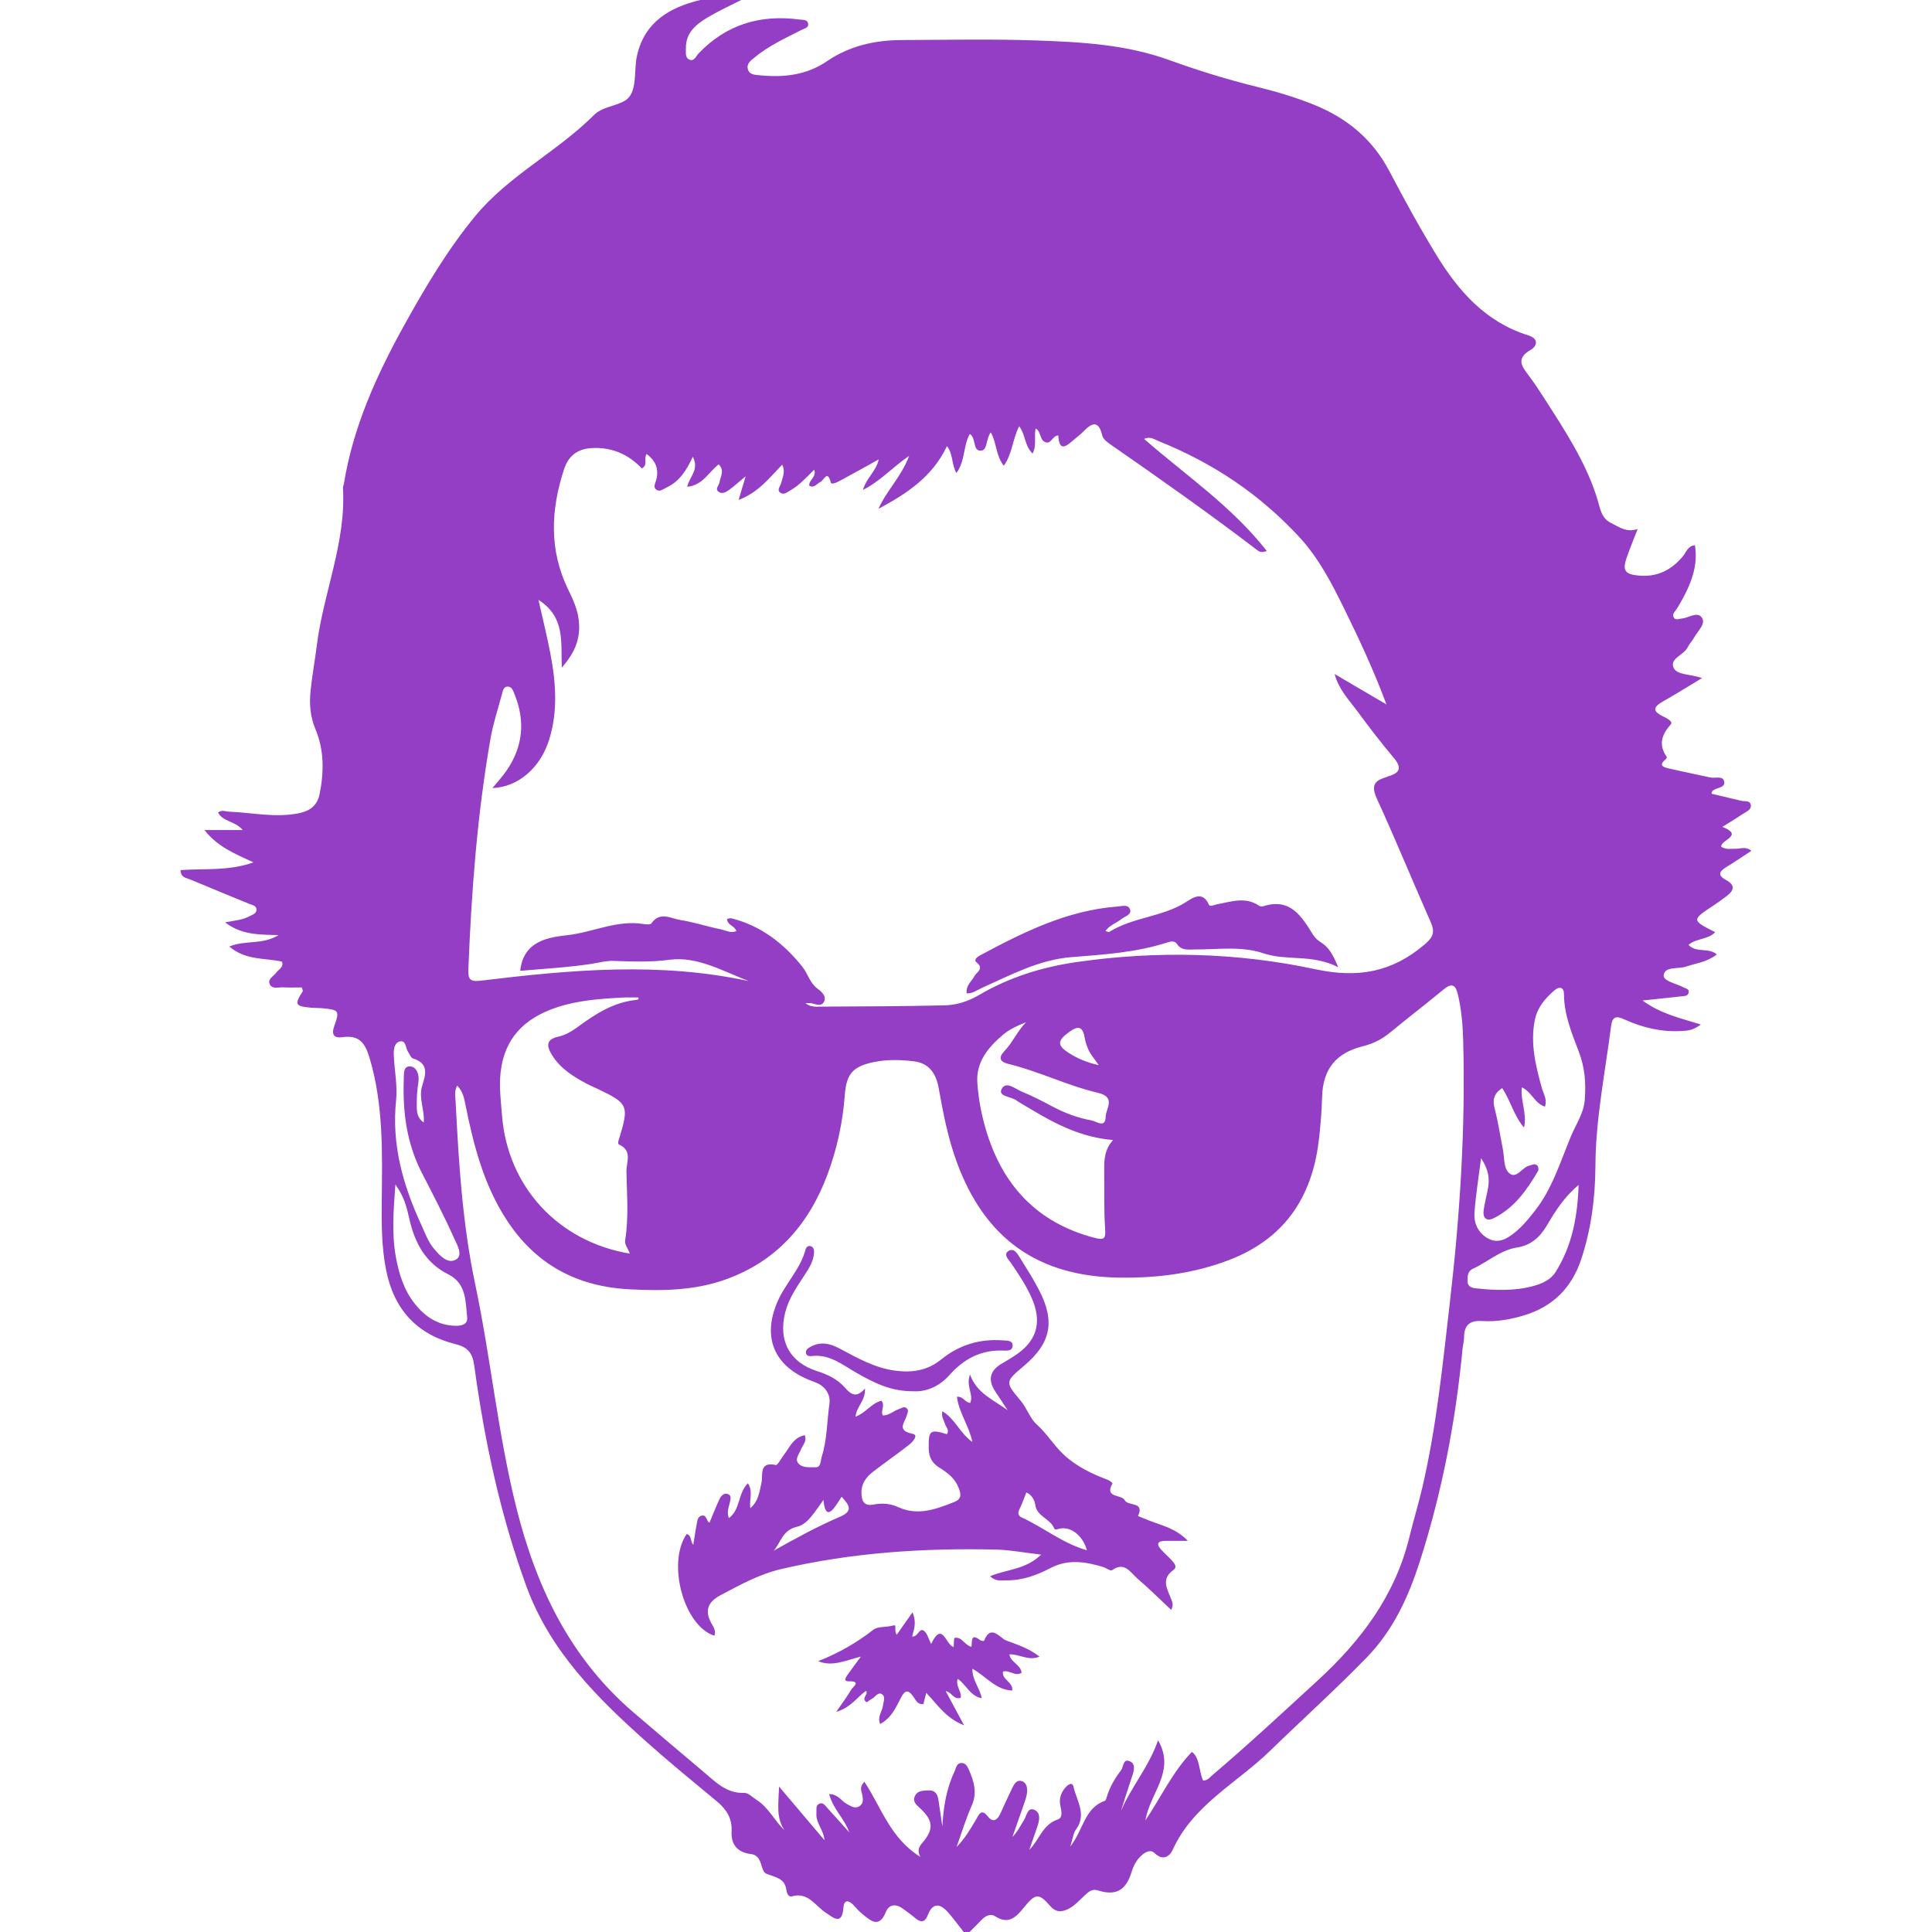 <?xml version="1.0" encoding="iso-8859-1"?>
<!-- Generator: Adobe Illustrator 19.1.0, SVG Export Plug-In . SVG Version: 6.00 Build 0)  -->
<svg xmlns="http://www.w3.org/2000/svg" xmlns:xlink="http://www.w3.org/1999/xlink" version="1.1" id="Capa_1" x="0px" y="0px" viewBox="0 0 141.178 141.178" style="enable-background:new 0 0 141.178 141.178;" xml:space="preserve" width="512px" height="512px">
<g>
	<path d="M126.114,64.297c-0.69-0.371-0.417-0.664,0.079-0.965c0.593-0.36,1.164-0.755,1.787-1.161   c-0.43-0.347-0.786-0.139-1.123-0.15c-0.35-0.012-0.711,0.09-1.079-0.143c-0.083-0.504,1.711-0.807,0.085-1.456   c0.586-0.368,1.07-0.659,1.54-0.973c0.229-0.153,0.576-0.281,0.539-0.602c-0.044-0.384-0.437-0.267-0.695-0.329   c-0.724-0.174-1.448-0.344-2.189-0.52c0.045-0.116,0.05-0.189,0.089-0.219c0.291-0.228,0.928-0.205,0.849-0.658   c-0.082-0.464-0.664-0.231-1.022-0.311c-1.008-0.225-2.023-0.42-3.028-0.657c-0.344-0.081-0.801-0.198-0.245-0.656   c0.051-0.042,0.116-0.151,0.099-0.176c-0.614-0.887-0.401-1.617,0.29-2.385c0.198-0.22-0.331-0.473-0.603-0.606   c-0.785-0.384-0.635-0.696,0.02-1.066c0.911-0.515,1.798-1.072,2.871-1.718c-0.899-0.305-1.854-0.204-2.091-0.77   c-0.28-0.668,0.778-0.914,1.052-1.499c0.119-0.255,0.336-0.462,0.472-0.711c0.25-0.459,0.841-0.964,0.564-1.412   c-0.317-0.514-0.96-0.004-1.462,0.039c-0.208,0.018-0.455,0.156-0.595-0.053c-0.175-0.263,0.092-0.454,0.216-0.657   c1.155-1.886,1.542-3.216,1.321-4.638c-0.517,0.031-0.638,0.513-0.883,0.808c-0.835,1.003-1.862,1.518-3.181,1.41   c-1.058-0.087-1.259-0.371-0.91-1.357c0.225-0.635,0.482-1.259,0.786-2.048c-0.82,0.276-1.35-0.151-1.938-0.44   c-0.719-0.353-0.787-1.028-0.982-1.673c-0.815-2.697-2.351-5.022-3.852-7.363c-0.365-0.57-0.736-1.139-1.141-1.681   c-0.508-0.68-1.04-1.276,0.092-1.933c0.479-0.278,0.62-0.817-0.178-1.066c-3.09-0.961-5.081-3.217-6.692-5.846   c-1.229-2.003-2.357-4.072-3.451-6.153c-1.223-2.326-3.09-3.871-5.488-4.842c-1.357-0.549-2.759-0.965-4.177-1.314   c-2.183-0.536-4.321-1.199-6.436-1.964c-3.122-1.13-6.415-1.314-9.687-1.427c-3.273-0.113-6.553-0.043-9.83-0.031   c-1.962,0.007-3.828,0.421-5.472,1.544c-1.503,1.027-3.165,1.205-4.909,1.032c-0.354-0.035-0.768-0.026-0.879-0.454   c-0.107-0.412,0.239-0.638,0.511-0.864c1.027-0.849,2.234-1.391,3.405-1.996c0.206-0.106,0.547-0.15,0.491-0.467   c-0.055-0.31-0.39-0.261-0.623-0.292c-2.87-0.387-5.362,0.358-7.391,2.485c-0.184,0.193-0.308,0.583-0.642,0.453   c-0.361-0.14-0.269-0.549-0.275-0.854c-0.02-1.125,0.747-1.735,1.584-2.238c0.79-0.475,1.636-0.854,2.458-1.276   c-0.998,0-1.996,0-2.995,0c-2.248,0.546-4.063,1.611-4.619,4.054c-0.226,0.996-0.01,2.23-0.533,2.98   c-0.498,0.715-1.888,0.649-2.593,1.354c-2.703,2.704-6.257,4.444-8.689,7.392c-2.026,2.457-3.676,5.233-5.225,8.034   c-2.008,3.63-3.707,7.391-4.382,11.534c-0.017,0.105-0.073,0.21-0.067,0.313c0.234,3.994-1.44,7.671-1.917,11.547   c-0.135,1.095-0.343,2.182-0.451,3.279c-0.094,0.953-0.036,1.867,0.362,2.812c0.635,1.506,0.625,3.129,0.298,4.731   c-0.169,0.828-0.691,1.233-1.536,1.401c-1.722,0.343-3.408-0.055-5.109-0.12c-0.241-0.009-0.483-0.157-0.775,0.064   c0.353,0.687,1.235,0.602,1.804,1.279c-1.014,0-1.905,0-2.796,0c0.933,1.208,2.202,1.728,3.581,2.364   c-1.818,0.645-3.593,0.438-5.327,0.564c0.007,0.555,0.405,0.56,0.666,0.67c1.444,0.61,2.899,1.194,4.346,1.797   c0.216,0.09,0.543,0.12,0.534,0.437c-0.008,0.29-0.312,0.359-0.524,0.474c-0.498,0.269-1.069,0.305-1.769,0.442   c1.175,0.902,2.416,0.899,3.907,0.93c-1.207,0.736-2.387,0.34-3.598,0.833c1.205,1.039,2.612,0.82,3.851,1.109   c0.137,0.429-0.25,0.555-0.418,0.795c-0.194,0.276-0.667,0.469-0.472,0.866c0.182,0.371,0.64,0.195,0.978,0.215   c0.457,0.026,0.917,0.006,1.356,0.006c0.04,0.151,0.094,0.239,0.07,0.277c-0.618,0.975-0.564,1.092,0.593,1.203   c0.283,0.027,0.571,0.015,0.854,0.042c1.194,0.111,1.258,0.184,0.858,1.293c-0.23,0.637-0.023,0.911,0.6,0.821   c1.208-0.175,1.65,0.413,1.978,1.514c1.016,3.411,0.929,6.902,0.89,10.384c-0.019,1.718-0.018,3.411,0.315,5.104   c0.568,2.879,2.241,4.723,5.083,5.43c0.905,0.225,1.237,0.655,1.364,1.585c0.747,5.483,1.899,10.876,3.8,16.09   c1.736,4.763,5.199,8.197,8.867,11.46c1.65,1.468,3.363,2.867,5.064,4.278c0.701,0.582,1.121,1.246,1.07,2.203   c-0.048,0.9,0.386,1.491,1.326,1.63c0.035,0.005,0.07,0.012,0.105,0.016c0.889,0.116,0.627,1.243,1.122,1.44   c0.648,0.258,1.324,0.321,1.444,1.143c0.043,0.298,0.167,0.573,0.407,0.505c1.192-0.336,1.697,0.678,2.459,1.182   c0.609,0.403,1.218,0.974,1.316-0.409c0.037-0.523,0.395-0.506,0.728-0.134c0.213,0.239,0.434,0.477,0.682,0.677   c0.605,0.49,1.196,1.023,1.683-0.174c0.231-0.567,0.74-0.615,1.243-0.243c0.287,0.212,0.58,0.416,0.852,0.646   c0.401,0.34,0.727,0.446,0.967-0.17c0.374-0.958,0.92-0.854,1.497-0.192c0.397,0.456,0.755,0.946,1.13,1.421   c0.143,0,0.285,0,0.428,0c0.302-0.303,0.608-0.6,0.903-0.909c0.276-0.289,0.65-0.446,0.964-0.242   c1.018,0.662,1.574,0.015,2.132-0.672c0.805-0.991,1.06-1.037,1.877-0.094c0.422,0.487,0.822,0.478,1.317,0.243   c0.495-0.235,0.838-0.656,1.235-1.011c0.264-0.237,0.516-0.49,0.938-0.357c1.307,0.41,2.036,0.035,2.461-1.305   c0.156-0.492,0.367-0.925,0.755-1.262c0.285-0.247,0.642-0.448,0.956-0.143c0.591,0.575,1.086,0.228,1.302-0.248   c1.495-3.29,4.699-4.884,7.123-7.241c2.35-2.285,4.786-4.48,7.073-6.834c1.949-2.007,3.055-4.458,3.884-7.051   c1.611-5.039,2.602-10.21,3.104-15.476c0.027-0.283,0.112-0.564,0.112-0.847c0-0.909,0.425-1.254,1.334-1.196   c1.037,0.066,2.066-0.115,3.058-0.417c2.093-0.636,3.472-2.004,4.166-4.092c0.74-2.224,1.029-4.52,1.041-6.84   c0.017-3.441,0.71-6.796,1.14-10.185c0.098-0.772,0.412-0.763,0.988-0.502c1.315,0.595,2.691,0.928,4.149,0.843   c0.425-0.025,0.852-0.03,1.422-0.476c-1.498-0.469-2.916-0.77-4.255-1.753c1.088-0.115,1.956-0.205,2.823-0.302   c0.206-0.023,0.469-0.007,0.541-0.252c0.088-0.298-0.214-0.319-0.385-0.412c-0.522-0.283-1.507-0.446-1.434-0.908   c0.099-0.635,1.07-0.411,1.648-0.609c0.728-0.248,1.525-0.323,2.233-0.885c-0.625-0.532-1.476-0.083-2.07-0.692   c0.548-0.499,1.427-0.372,1.946-0.934c-1.739-0.887-1.738-0.885-0.037-2.003c0.297-0.196,0.581-0.413,0.867-0.625   C126.721,65.072,126.824,64.679,126.114,64.297z M34.228,70.753c0.223-5.629,0.645-11.237,1.617-16.791   c0.19-1.083,0.539-2.138,0.826-3.203c0.063-0.233,0.105-0.557,0.385-0.586c0.348-0.036,0.447,0.32,0.547,0.567   c0.794,1.962,0.615,3.833-0.594,5.581c-0.298,0.431-0.66,0.818-1.026,1.267c1.882-0.076,3.491-1.463,4.138-3.515   c0.664-2.103,0.498-4.227,0.092-6.343c-0.232-1.21-0.532-2.408-0.866-3.896c1.974,1.268,1.628,3.061,1.708,4.944   c1-1.119,1.381-2.189,1.239-3.446c-0.09-0.791-0.412-1.513-0.757-2.216c-1.425-2.902-1.298-5.853-0.316-8.837   c0.328-0.998,1.012-1.494,2.069-1.539c1.444-0.062,2.638,0.462,3.609,1.491c0.475-0.266,0.12-0.697,0.348-1.055   c0.669,0.487,0.91,1.093,0.706,1.894c-0.058,0.23-0.24,0.518-0.013,0.7c0.264,0.212,0.532-0.036,0.779-0.152   c0.913-0.429,1.442-1.222,1.905-2.241c0.498,0.942-0.247,1.459-0.406,2.194c1.138-0.104,1.569-1.083,2.302-1.637   c0.453,0.451,0.125,0.888,0.056,1.316c-0.037,0.228-0.344,0.466-0.08,0.677c0.258,0.207,0.557,0.037,0.784-0.129   c0.371-0.271,0.712-0.582,1.211-0.996c-0.176,0.588-0.314,1.05-0.518,1.73c1.45-0.549,2.24-1.601,3.185-2.579   c0.26,0.513,0.024,0.926-0.076,1.349c-0.054,0.227-0.328,0.481-0.081,0.685c0.266,0.22,0.534-0.028,0.771-0.164   c0.654-0.375,1.152-0.937,1.726-1.501c0.2,0.53-0.407,0.74-0.362,1.17c0.377,0.21,0.555-0.165,0.824-0.277   c0.23-0.096,0.507-0.929,0.75,0.042c0.052,0.208,0.518-0.049,0.757-0.175c0.877-0.466,1.741-0.957,2.746-1.514   c-0.188,0.87-0.899,1.349-1.151,2.231c1.292-0.655,2.135-1.639,3.374-2.488c-0.584,1.554-1.667,2.554-2.242,3.872   c2.034-1.097,3.939-2.317,5.007-4.587c0.461,0.609,0.319,1.312,0.686,1.969c0.663-0.879,0.484-1.995,0.984-2.854   c0.488,0.315,0.182,1.263,0.818,1.219c0.487-0.034,0.342-0.852,0.712-1.335c0.443,0.779,0.362,1.706,0.951,2.44   c0.628-0.885,0.638-1.93,1.119-2.888c0.478,0.6,0.38,1.416,0.984,1.995c0.323-0.624,0.088-1.241,0.224-1.83   c0.393,0.223,0.292,0.751,0.62,0.953c0.503,0.31,0.57-0.428,1.034-0.446c0.074,1.297,0.637,0.738,1.176,0.282   c0.218-0.184,0.449-0.355,0.647-0.559c0.62-0.635,1.12-0.882,1.391,0.287c0.055,0.238,0.331,0.462,0.556,0.618   c3.631,2.519,7.245,5.062,10.758,7.746c0.137,0.104,0.279,0.224,0.709,0.07c-2.557-3.264-5.918-5.527-8.967-8.188   c0.446-0.211,0.757,0.037,1.057,0.158c3.963,1.586,7.429,3.901,10.326,7.057c1.42,1.548,2.355,3.389,3.266,5.243   c1.108,2.256,2.167,4.536,3.061,6.942c-1.262-0.74-2.525-1.48-3.787-2.22c0.314,1.154,1.068,1.91,1.688,2.753   c0.845,1.148,1.714,2.281,2.633,3.37c0.607,0.719,0.462,1.104-0.39,1.345c-0.068,0.019-0.128,0.065-0.196,0.084   c-0.88,0.246-1.059,0.653-0.646,1.556c1.364,2.98,2.605,6.016,3.931,9.014c0.329,0.744,0.186,1.111-0.467,1.661   c-2.376,2.003-4.835,2.458-7.961,1.788c-5.732-1.228-11.596-1.366-17.435-0.525c-2.523,0.363-4.935,1.111-7.146,2.413   c-0.79,0.465-1.643,0.734-2.535,0.753c-2.992,0.064-5.986,0.08-8.98,0.091c-0.363,0.001-0.77,0.064-1.166-0.256   c0.177,0,0.275-0.011,0.37,0.002c0.339,0.046,0.77,0.297,0.978-0.088c0.226-0.421-0.168-0.748-0.468-0.973   c-0.564-0.421-0.716-1.114-1.099-1.593c-1.348-1.688-3.029-3.011-5.201-3.547c-0.088-0.022-0.195,0.032-0.303,0.052   c0.011,0.465,0.54,0.466,0.679,0.888c-0.424,0.17-0.813-0.068-1.187-0.144c-0.976-0.199-1.931-0.52-2.913-0.671   c-0.695-0.107-1.493-0.652-2.113,0.251c-0.073,0.106-0.413,0.069-0.62,0.037c-1.902-0.295-3.648,0.605-5.489,0.818   c-1.296,0.15-3.244,0.362-3.474,2.609c1.665-0.15,3.42-0.241,5.15-0.501c0.552-0.083,1.09-0.242,1.664-0.224   c1.364,0.041,2.697,0.106,4.095-0.084c2.024-0.274,3.906,0.836,5.794,1.56c-6.513-1.415-13.027-0.828-19.534-0.038   C34.322,71.761,34.195,71.591,34.228,70.753z M80.755,89.778c0.049,0.722-0.045,0.865-0.772,0.675   c-4.228-1.102-6.771-3.879-7.961-7.977c-0.316-1.087-0.528-2.227-0.605-3.355c-0.105-1.519,0.806-2.611,1.897-3.524   c0.474-0.397,1.059-0.662,1.665-0.9c-0.64,0.651-0.987,1.492-1.599,2.13c-0.446,0.465-0.288,0.772,0.263,0.905   c2.253,0.543,4.344,1.598,6.592,2.125c1.335,0.313,0.577,1.15,0.562,1.737c-0.022,0.882-0.667,0.348-1.025,0.282   c-1.02-0.186-1.985-0.547-2.904-1.039c-0.722-0.386-1.454-0.76-2.209-1.073c-0.478-0.198-1.162-0.808-1.472-0.17   c-0.253,0.523,0.661,0.534,1.042,0.791c0.353,0.238,0.729,0.443,1.095,0.664c1.838,1.109,3.733,2.072,6.012,2.257   c-0.626,0.694-0.653,1.441-0.645,2.199C80.707,86.932,80.659,88.36,80.755,89.778z M78.151,75.394   c0.564-0.404,0.944-0.454,1.094,0.363c0.063,0.343,0.164,0.689,0.315,1.001c0.147,0.305,0.38,0.569,0.732,1.078   c-0.943-0.219-1.545-0.494-2.11-0.843C77.222,76.402,77.233,76.052,78.151,75.394z M40.325,77.077   c0.602,0.984,1.528,1.569,2.507,2.093c0.282,0.151,0.578,0.274,0.867,0.412c2.219,1.059,2.287,1.217,1.523,3.683   c-0.046,0.149-0.093,0.323,0.034,0.381c0.976,0.45,0.508,1.275,0.52,1.965c0.031,1.67,0.177,3.344-0.091,5.007   c-0.057,0.353,0.199,0.584,0.34,0.988c-5.265-0.878-8.938-4.924-9.339-10.085c-0.083-1.06-0.227-2.094-0.103-3.177   c0.283-2.473,1.719-3.895,3.944-4.677c1.628-0.572,3.333-0.687,5.039-0.775c0.349-0.018,0.699-0.003,1.064-0.003   c0.087,0.118-0.02,0.168-0.118,0.177c-1.664,0.16-3.002,1.028-4.3,1.98c-0.435,0.319-0.896,0.594-1.424,0.71   C39.898,75.953,39.929,76.429,40.325,77.077z M29.214,76.105c0.464-0.109,0.414,0.466,0.594,0.738   c0.117,0.177,0.211,0.452,0.373,0.503c1.197,0.376,0.917,1.178,0.662,2.027c-0.265,0.882,0.201,1.736,0.123,2.649   c-0.598-0.4-0.506-1.021-0.509-1.594c-0.003-0.46,0.057-0.923,0.12-1.381c0.073-0.528-0.141-1.076-0.576-1.121   c-0.553-0.057-0.48,0.574-0.495,0.973c-0.088,2.381,0.221,4.683,1.334,6.836c0.817,1.58,1.636,3.162,2.362,4.785   c0.203,0.455,0.665,1.225,0.098,1.532c-0.599,0.323-1.167-0.301-1.587-0.801c-0.442-0.526-0.662-1.173-0.945-1.787   c-1.324-2.876-2.161-5.83-1.825-9.058c0.113-1.083-0.123-2.199-0.167-3.301C28.759,76.716,28.801,76.202,29.214,76.105z    M33.324,96.88c-1.276-0.01-2.235-0.636-3.002-1.596c-0.801-1.001-1.17-2.19-1.394-3.426c-0.305-1.677-0.181-3.349-0.036-5.303   c0.676,0.934,0.843,1.738,1.021,2.517c0.398,1.746,1.163,3.204,2.84,4.044c1.32,0.661,1.264,1.959,1.384,3.145   C34.188,96.775,33.747,96.883,33.324,96.88z M105.955,95.094c-0.528,4.567-0.975,9.133-2.024,13.617   c-0.284,1.213-0.649,2.408-0.945,3.619c-1.038,4.253-3.524,7.559-6.691,10.462c-2.548,2.336-5.074,4.695-7.712,6.932   c-0.183,0.155-0.325,0.387-0.672,0.385c-0.314-0.717-0.226-1.669-0.817-2.093c-1.412,1.475-2.223,3.254-3.394,5.01   c0.318-2.014,2.236-3.587,0.925-5.859c-0.668,1.941-1.963,3.402-2.717,5.176c0.278-0.867,0.547-1.737,0.837-2.6   c0.133-0.396,0.243-0.861-0.185-1.04c-0.508-0.213-0.45,0.404-0.636,0.65c-0.453,0.597-0.837,1.239-1.051,1.968   c-0.029,0.1-0.072,0.252-0.144,0.277c-1.483,0.514-1.549,2.096-2.525,3.343c0.191-0.588,0.224-0.983,0.424-1.255   c0.811-1.105,0.038-2.103-0.183-3.123c-0.084-0.387-0.411-0.142-0.569,0.033c-0.353,0.39-0.508,0.862-0.385,1.385   c0.086,0.365,0.173,0.849-0.181,0.967c-1.137,0.378-1.34,1.475-2.096,2.23c0.196-0.568,0.389-1.138,0.589-1.704   c0.164-0.464,0.263-1.025-0.232-1.229c-0.483-0.2-0.542,0.429-0.731,0.73c-0.263,0.42-0.474,0.873-0.862,1.26   c0.282-0.798,0.569-1.594,0.842-2.396c0.102-0.301,0.22-0.612,0.236-0.923c0.016-0.314-0.053-0.689-0.429-0.776   c-0.331-0.076-0.51,0.213-0.635,0.468c-0.313,0.639-0.603,1.29-0.901,1.937c-0.206,0.446-0.532,0.66-0.883,0.213   c-0.504-0.642-0.666-0.172-0.886,0.203c-0.41,0.698-0.817,1.398-1.425,2.008c0.366-1.013,0.678-2.051,1.113-3.033   c0.408-0.921,0.17-1.736-0.189-2.564c-0.11-0.255-0.24-0.566-0.584-0.542c-0.354,0.024-0.371,0.378-0.489,0.627   c-0.598,1.265-0.813,2.604-0.884,4.012c-0.096-0.643-0.195-1.287-0.288-1.931c-0.063-0.439-0.24-0.739-0.752-0.707   c-0.359,0.023-0.748,0.002-0.946,0.367c-0.251,0.461,0.117,0.707,0.402,0.978c0.892,0.849,0.956,1.471,0.198,2.39   c-0.25,0.303-0.52,0.562-0.221,1.123c-2.205-1.361-2.858-3.63-4.092-5.49c-0.397,0.402-0.206,0.671-0.159,0.938   c0.057,0.321,0.121,0.661-0.225,0.86c-0.33,0.19-0.611-0.027-0.895-0.172c-0.401-0.205-0.614-0.712-1.295-0.728   c0.277,1.097,1.125,1.796,1.47,2.801c-0.532-0.594-1.06-1.192-1.599-1.779c-0.161-0.175-0.32-0.452-0.61-0.307   c-0.266,0.133-0.173,0.434-0.193,0.674c-0.06,0.736,0.534,1.223,0.588,1.982c-1.043-1.231-2.086-2.462-3.318-3.916   c-0.042,1.302-0.228,2.279,0.397,3.187c-0.742-0.693-1.162-1.665-2.035-2.212c-0.299-0.187-0.612-0.528-0.907-0.516   c-1.297,0.054-2.087-0.792-2.95-1.518c-1.718-1.445-3.431-2.896-5.136-4.356c-4.631-3.966-7.103-9.128-8.562-14.951   c-1.355-5.406-1.873-10.95-3.018-16.379c-0.932-4.423-1.2-8.882-1.427-13.362c-0.017-0.342-0.106-0.702,0.116-1.114   c0.425,0.423,0.512,0.933,0.615,1.444c0.594,2.945,1.338,5.832,3.015,8.393c2.113,3.227,5.106,4.839,8.932,5.044   c2.365,0.127,4.705,0.103,6.97-0.688c3.767-1.316,6.147-4.016,7.517-7.672c0.703-1.875,1.126-3.821,1.275-5.827   c0.118-1.586,0.607-2.115,2.184-2.428c0.951-0.188,1.921-0.16,2.875-0.043c1.126,0.139,1.618,0.921,1.804,1.961   c0.327,1.824,0.675,3.64,1.316,5.391c2.055,5.615,5.946,8.377,11.902,8.454c2.77,0.036,5.468-0.303,8.066-1.313   c3.967-1.542,5.984-4.535,6.484-8.662c0.129-1.06,0.219-2.121,0.246-3.193c0.052-2.072,1.007-3.25,2.998-3.744   c0.75-0.186,1.385-0.513,1.975-0.999c1.292-1.065,2.623-2.085,3.914-3.152c0.563-0.466,0.858-0.363,1.026,0.325   c0.271,1.115,0.368,2.255,0.398,3.39C107.094,82.396,106.69,88.743,105.955,95.094z M113.665,92.961   c-0.355,0.56-0.979,0.838-1.601,1.008c-1.361,0.373-2.752,0.328-4.141,0.182c-0.317-0.033-0.672-0.08-0.687-0.518   c-0.012-0.362,0.01-0.747,0.395-0.923c1.092-0.497,1.994-1.364,3.252-1.557c0.959-0.147,1.647-0.738,2.151-1.601   c0.625-1.069,1.299-2.118,2.319-2.962C115.284,88.852,114.892,91.025,113.665,92.961z M115.807,80.334   c-0.07,1.015-0.639,1.804-1.005,2.681c-0.779,1.867-1.363,3.833-2.642,5.463c-0.441,0.562-0.887,1.114-1.444,1.567   c-0.575,0.469-1.211,0.856-1.948,0.47c-0.72-0.377-1.075-1.09-1.024-1.872c0.083-1.259,0.293-2.509,0.482-4.014   c0.557,0.846,0.634,1.513,0.505,2.217c-0.096,0.524-0.236,1.042-0.314,1.569c-0.086,0.582,0.204,0.869,0.742,0.6   c1.493-0.746,2.418-2.055,3.232-3.451c0.054-0.093,0.024-0.304-0.05-0.387c-0.173-0.195-0.381-0.044-0.587-0.002   c-0.549,0.114-0.96,1.084-1.53,0.496c-0.354-0.365-0.292-1.137-0.41-1.727c-0.195-0.977-0.339-1.968-0.593-2.929   c-0.169-0.64-0.064-1.102,0.547-1.506c0.62,0.92,0.826,1.971,1.598,2.89c0.235-1.06-0.28-1.953-0.158-2.943   c0.722,0.332,0.925,1.171,1.686,1.409c0.185-0.529-0.108-0.931-0.224-1.351c-0.448-1.619-0.853-3.233-0.523-4.942   c0.182-0.94,0.742-1.596,1.423-2.191c0.391-0.342,0.713-0.236,0.714,0.257c0.002,1.497,0.579,2.883,1.082,4.202   C115.822,78.04,115.891,79.126,115.807,80.334z" fill="#933EC5"/>
	<path d="M83.155,110.782c0.519-1.088-0.731-0.697-0.969-1.157c-0.232-0.447-1.511-0.134-0.893-1.222   c0.012-0.021-0.18-0.204-0.301-0.249c-1.187-0.445-2.324-0.983-3.261-1.857c-0.734-0.684-1.241-1.561-2.015-2.248   c-0.424-0.376-0.697-1.18-1.153-1.72c-1.121-1.331-1.12-1.359,0.244-2.504c1.987-1.668,2.317-3.249,1.114-5.567   c-0.409-0.789-0.889-1.543-1.358-2.3c-0.2-0.324-0.467-0.816-0.883-0.532c-0.388,0.264,0.045,0.636,0.226,0.906   c0.537,0.8,1.077,1.598,1.47,2.481c0.818,1.84,0.386,3.24-1.312,4.309c-0.271,0.171-0.544,0.34-0.823,0.498   c-0.882,0.501-1.088,1.171-0.524,2.04c0.264,0.406,0.534,0.809,0.918,1.391c-1.119-0.811-2.257-1.243-2.755-2.608   c-0.316,0.872,0.291,1.463,0.016,2.078c-0.415-0.052-0.512-0.51-0.969-0.451c0.141,1.153,0.881,2.107,1.128,3.301   c-0.915-0.642-1.262-1.699-2.19-2.244c-0.101,0.402,0.11,0.632,0.179,0.899c0.065,0.251,0.363,0.469,0.145,0.775   c-1.233-0.383-1.349-0.269-1.323,1.057c0.013,0.638,0.255,1.068,0.794,1.4c0.579,0.356,1.127,0.78,1.382,1.443   c0.151,0.394,0.301,0.814-0.302,1.051c-1.342,0.528-2.665,1.041-4.121,0.373c-0.559-0.257-1.169-0.305-1.782-0.182   c-0.703,0.141-0.877-0.267-0.889-0.852c-0.013-0.673,0.346-1.156,0.838-1.537c0.873-0.675,1.784-1.302,2.651-1.985   c0.24-0.189,0.722-0.702,0.249-0.796c-1.203-0.237-0.567-0.824-0.419-1.354c0.047-0.167,0.153-0.356,0.002-0.5   c-0.194-0.185-0.394-0.018-0.588,0.049c-0.394,0.137-0.714,0.469-1.167,0.464c-0.192-0.341,0.191-0.705-0.101-1.074   c-0.724,0.165-1.141,0.888-1.892,1.162c0.048-0.727,0.741-1.164,0.685-2.061c-0.636,0.765-1.075,0.384-1.439-0.034   c-0.565-0.648-1.28-0.982-2.077-1.238c-1.99-0.641-2.827-2.208-2.317-4.26c0.255-1.025,0.846-1.877,1.413-2.741   c0.333-0.508,0.664-1.02,0.699-1.653c0.01-0.181-0.021-0.369-0.206-0.455c-0.217-0.101-0.37,0.065-0.411,0.221   c-0.38,1.451-1.492,2.504-2.066,3.847c-1.101,2.573-0.247,4.653,2.35,5.701c0.198,0.08,0.403,0.146,0.596,0.237   c0.624,0.296,0.947,0.89,0.863,1.481c-0.184,1.296-0.165,2.625-0.565,3.887c-0.091,0.286-0.057,0.783-0.435,0.767   c-0.432-0.018-0.993,0.083-1.294-0.313c-0.239-0.314,0.089-0.666,0.214-0.991c0.121-0.316,0.44-0.574,0.282-1.038   c-0.85,0.157-1.117,0.906-1.552,1.467c-0.193,0.249-0.439,0.74-0.57,0.711c-1.261-0.283-0.925,0.768-1.047,1.294   c-0.153,0.66-0.202,1.325-0.813,1.861c-0.104-0.602,0.232-1.216-0.181-1.821c-0.744,0.743-0.528,1.908-1.385,2.546   c-0.179-0.455-0.004-0.783,0.063-1.123c0.045-0.228,0.169-0.537-0.159-0.642c-0.279-0.089-0.482,0.144-0.586,0.365   c-0.266,0.565-0.493,1.149-0.74,1.737c-0.253-0.155-0.191-0.562-0.529-0.523c-0.314,0.036-0.346,0.33-0.392,0.565   c-0.097,0.488-0.165,0.981-0.262,1.579c-0.235-0.281-0.104-0.721-0.487-0.79c-1.454,2.127-0.196,6.732,2.033,7.425   c0.135-0.348-0.073-0.638-0.216-0.897c-0.529-0.96-0.253-1.578,0.684-2.076c1.42-0.753,2.834-1.529,4.406-1.896   c5.167-1.208,10.419-1.548,15.707-1.425c1.031,0.024,2.058,0.226,3.294,0.369c-1.163,1.121-2.532,1.063-3.729,1.577   c0.434,0.417,0.805,0.291,1.146,0.299c1.176,0.029,2.252-0.365,3.265-0.895c1.281-0.671,2.547-0.467,3.831-0.083   c0.232,0.069,0.557,0.32,0.663,0.244c0.931-0.674,1.353,0.177,1.866,0.614c0.841,0.717,1.625,1.501,2.458,2.28   c0.19-0.352,0.088-0.551,0.016-0.747c-0.276-0.748-0.806-1.487,0.159-2.175c0.308-0.219,0.032-0.517-0.162-0.726   c-0.242-0.261-0.511-0.497-0.75-0.762c-0.378-0.42-0.237-0.625,0.293-0.631c0.484-0.005,0.968-0.001,1.66-0.001   c-0.891-0.941-1.922-1.122-2.85-1.496C83.681,110.994,83.418,110.888,83.155,110.782z M61.394,110.828   c-1.667,0.719-3.263,1.588-4.859,2.49c0.534-0.61,0.629-1.505,1.712-1.755c0.78-0.18,1.277-1.077,1.926-1.959   c0.107,1.116,0.425,1.097,0.887,0.436c0.138-0.198,0.266-0.403,0.44-0.669C62.042,109.973,62.382,110.402,61.394,110.828z    M74.671,110.892c-0.271-0.124-0.323-0.316-0.177-0.604c0.189-0.374,0.322-0.776,0.505-1.231c0.399,0.181,0.605,0.56,0.646,0.884   c0.112,0.887,1.096,1.019,1.383,1.732c0.061,0.151,0.219,0.075,0.363,0.039c0.834-0.208,1.736,0.477,2.03,1.573   C77.66,112.782,76.27,111.624,74.671,110.892z" fill="#933EC5"/>
	<path d="M71.906,119.902c-0.008,0.02-0.216,0.007-0.285-0.048c-0.733-0.59-0.567,0.195-0.637,0.49   c-0.526-0.15-0.695-0.76-1.225-0.657c-0.064,0.013-0.049,0.431-0.07,0.66c-0.576-0.1-0.81-1.969-1.648-0.215   c-0.191-0.372-0.277-0.778-0.527-0.964c-0.34-0.254-0.429,0.46-0.86,0.417c0.115-0.51,0.356-0.965,0.026-1.767   c-0.452,0.644-0.791,1.126-1.153,1.64c-0.231-0.342,0.049-0.769-0.245-0.681c-0.494,0.147-1.135,0.057-1.458,0.31   c-1.236,0.964-2.565,1.725-4.039,2.299c1.02,0.422,1.937-0.029,3.127-0.336c-0.422,0.574-0.699,0.93-0.953,1.301   c-0.125,0.183-0.396,0.519,0.079,0.509c0.937-0.018,0.278,0.417,0.175,0.593c-0.292,0.499-0.643,0.963-1.11,1.645   c1.086-0.335,1.53-1.078,2.179-1.543c0.217,0.269-0.406,0.554,0.056,0.836c0.138-0.095,0.278-0.2,0.427-0.289   c0.227-0.135,0.421-0.51,0.716-0.275c0.242,0.193,0.071,0.532,0.04,0.81c-0.047,0.422-0.432,0.802-0.204,1.342   c0.839-0.454,1.159-1.226,1.527-1.935c0.299-0.577,0.529-0.566,0.893-0.075c0.172,0.233,0.281,0.597,0.741,0.557   c0.063-0.251,0.126-0.505,0.206-0.823c0.821,0.849,1.413,1.842,2.763,2.369c-0.524-0.975-0.918-1.708-1.341-2.495   c0.463,0.079,0.578,0.659,1.095,0.487c0.095-0.463-0.402-0.868-0.219-1.382c0.642,0.423,0.88,1.245,1.76,1.414   c-0.154-0.784-0.714-1.328-0.684-2.156c1.018,0.572,1.707,1.55,2.913,1.594c0.06-0.651-0.783-0.783-0.676-1.387   c0.472-0.139,0.875,0.387,1.355,0.089c-0.048-0.601-0.807-0.752-0.888-1.345c0.734-0.032,1.371,0.5,2.2,0.168   c-0.777-0.62-1.637-0.879-2.436-1.182C73.069,119.707,72.407,118.627,71.906,119.902z" fill="#933EC5"/>
	<path d="M58.891,98.849c0.024,0.24,0.245,0.263,0.406,0.243c1.332-0.166,2.283,0.657,3.328,1.248   c1.214,0.686,2.446,1.333,4.097,1.323c0.942,0.059,1.894-0.327,2.658-1.184c1.021-1.145,2.258-1.83,3.839-1.791   c0.301,0.007,0.763,0.072,0.777-0.349c0.014-0.418-0.441-0.373-0.746-0.395c-1.676-0.122-3.179,0.345-4.48,1.4   c-0.986,0.8-2.079,0.974-3.311,0.82c-1.536-0.192-2.825-0.946-4.146-1.642c-0.705-0.372-1.406-0.505-2.132-0.08   C59.028,98.53,58.87,98.645,58.891,98.849z" fill="#933EC5"/>
	<path d="M78.293,69.941c2.372-0.186,4.737-0.339,7.02-1.076c0.252-0.081,0.53-0.129,0.687,0.108   c0.349,0.524,0.859,0.405,1.347,0.407c1.67,0.006,3.371-0.263,4.99,0.284c1.704,0.576,3.543,0.031,5.451,1.015   c-0.376-0.917-0.682-1.443-1.24-1.802c-0.24-0.154-0.445-0.322-0.605-0.58c-0.825-1.33-1.646-2.695-3.603-2.084   c-0.096,0.03-0.24,0.041-0.312-0.01c-1.008-0.713-2.055-0.307-3.094-0.124c-0.204,0.036-0.513,0.214-0.596,0.027   c-0.459-1.027-1.177-0.506-1.663-0.195c-1.738,1.11-3.896,1.099-5.628,2.193c-0.037,0.024-0.125-0.031-0.268-0.073   c0.324-0.439,0.813-0.593,1.191-0.886c0.244-0.189,0.706-0.307,0.618-0.649c-0.114-0.446-0.606-0.277-0.925-0.253   c-3.685,0.275-6.901,1.884-10.08,3.588c-0.186,0.1-0.442,0.317-0.234,0.483c0.604,0.482,0.008,0.722-0.159,1.037   c-0.203,0.385-0.631,0.671-0.55,1.242c0.463,0.007,0.774-0.255,1.119-0.409C73.87,71.239,75.943,70.125,78.293,69.941z" fill="#933EC5"/>
</g>
<g>
</g>
<g>
</g>
<g>
</g>
<g>
</g>
<g>
</g>
<g>
</g>
<g>
</g>
<g>
</g>
<g>
</g>
<g>
</g>
<g>
</g>
<g>
</g>
<g>
</g>
<g>
</g>
<g>
</g>
</svg>
